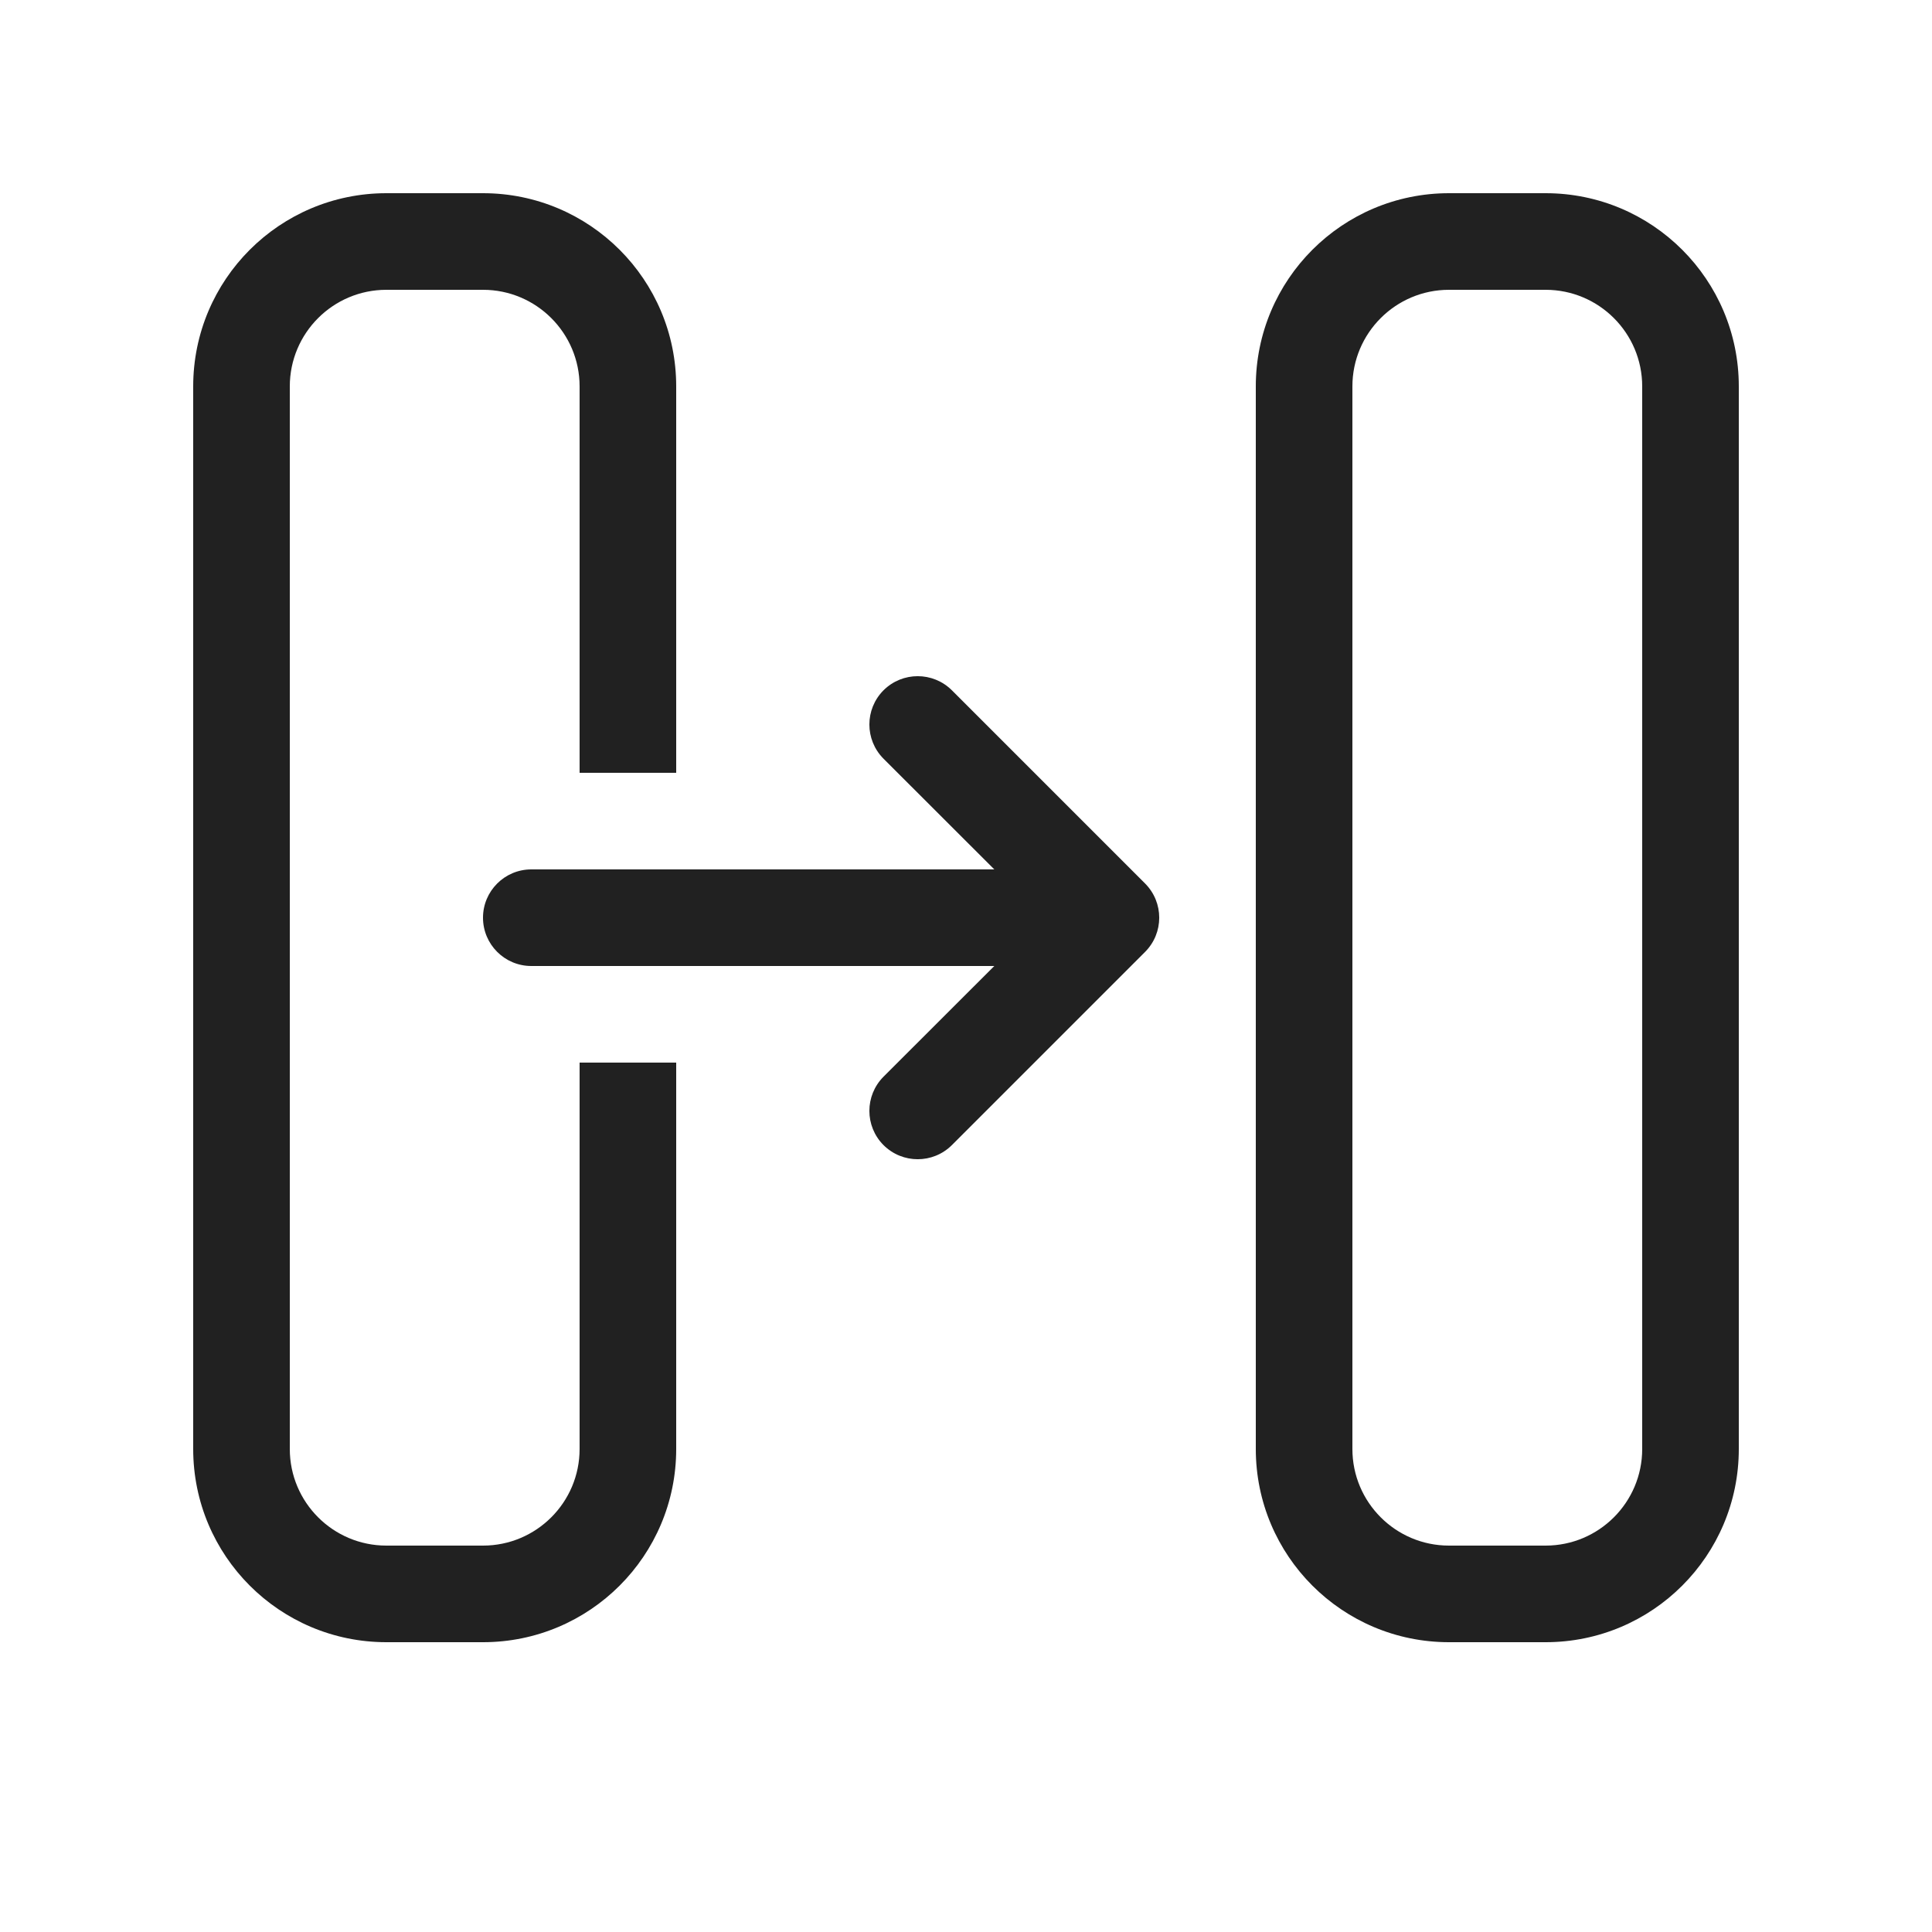 <svg viewBox="0 0 20 20" fill="none" xmlns="http://www.w3.org/2000/svg">
<path d="M4 3H5C5.552 3 6 3.448 6 4V8H7V4C7 2.895 6.105 2 5 2H4C2.895 2 2 2.895 2 4V15C2 16.105 2.895 17 4 17H5C6.105 17 7 16.105 7 15V11H6V15C6 15.552 5.552 16 5 16H4C3.448 16 3 15.552 3 15V4C3 3.448 3.448 3 4 3ZM15 2C13.895 2 13 2.895 13 4V15C13 16.105 13.895 17 15 17H16C17.105 17 18 16.105 18 15V4C18 2.895 17.105 2 16 2H15ZM16 3C16.552 3 17 3.448 17 4V15C17 15.552 16.552 16 16 16H15C14.448 16 14 15.552 14 15V4C14 3.448 14.448 3 15 3H16ZM9.146 7.146C9.342 6.951 9.658 6.951 9.854 7.146L11.854 9.146C12.049 9.342 12.049 9.658 11.854 9.854L9.854 11.854C9.658 12.049 9.342 12.049 9.146 11.854C8.951 11.658 8.951 11.342 9.146 11.146L10.293 10L5.5 10C5.224 10 5 9.776 5 9.5C5 9.224 5.224 9 5.5 9L10.293 9L9.146 7.854C8.951 7.658 8.951 7.342 9.146 7.146Z" fill="#212121"/>
</svg>
